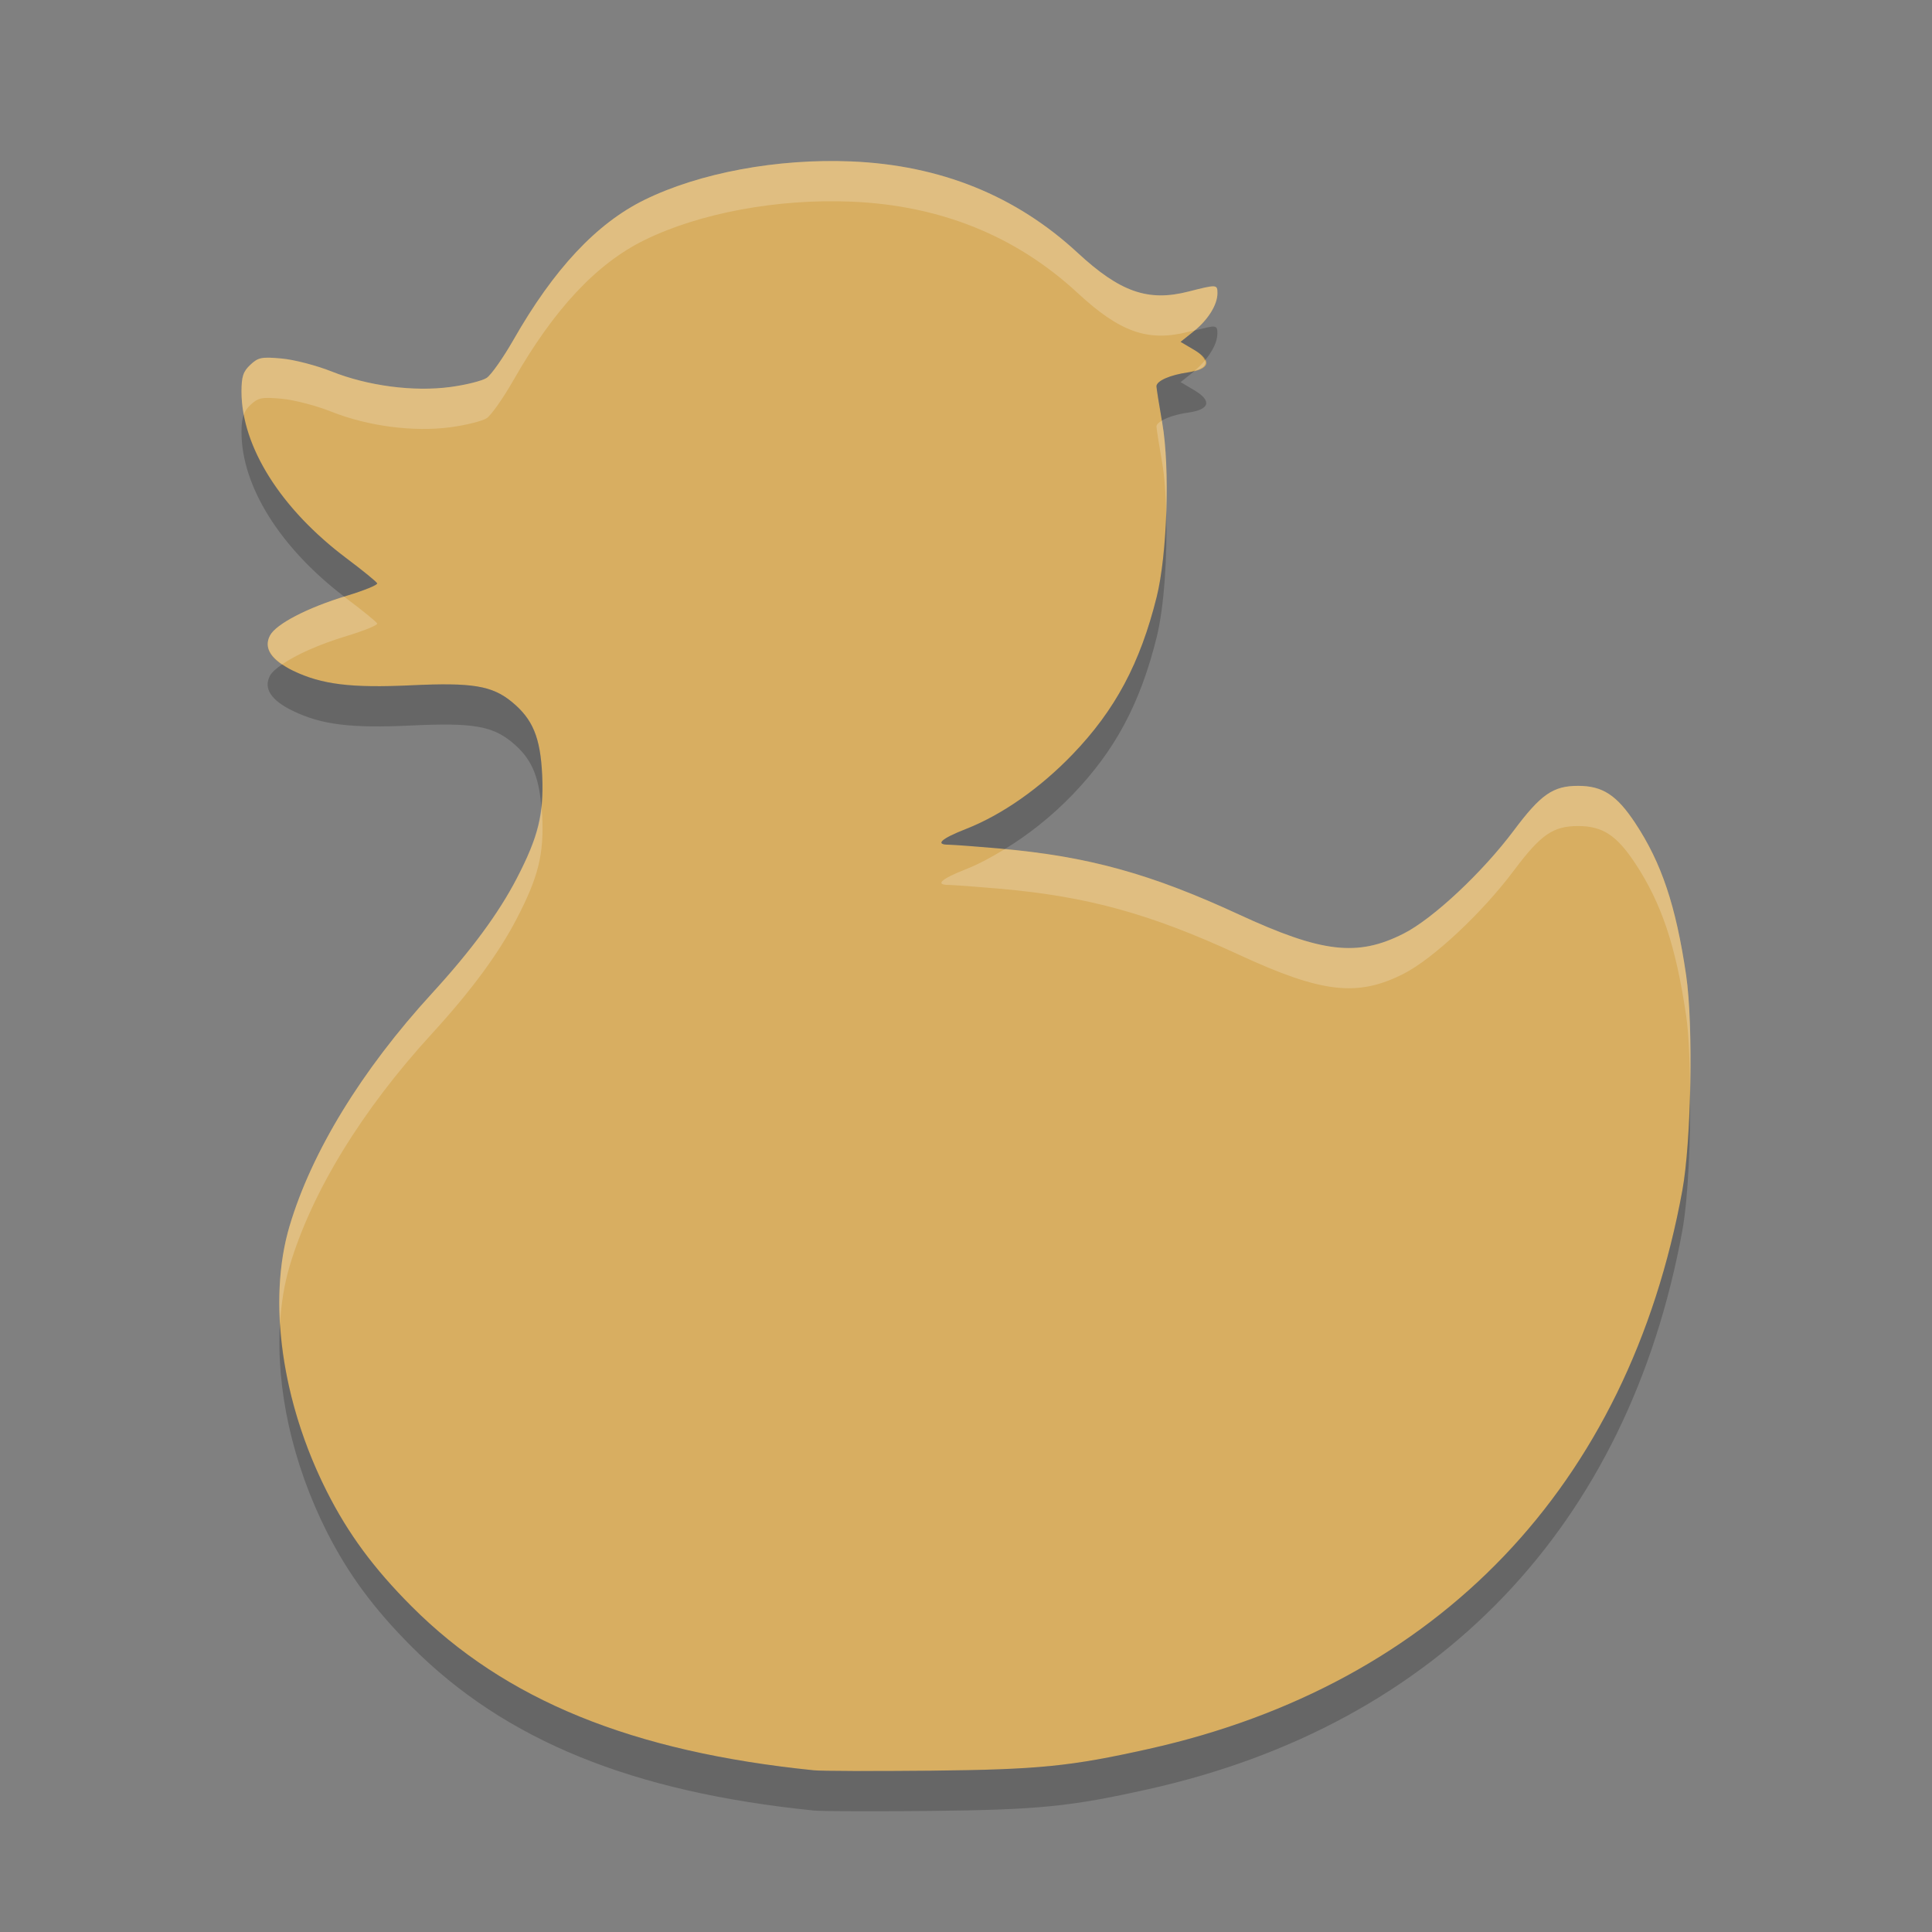 <?xml version="1.0" encoding="UTF-8" standalone="no"?>
<svg
   xmlns:dc="http://purl.org/dc/elements/1.1/"
   xmlns:cc="http://creativecommons.org/ns#"
   xmlns:rdf="http://www.w3.org/1999/02/22-rdf-syntax-ns#"
   xmlns:svg="http://www.w3.org/2000/svg"
   xmlns="http://www.w3.org/2000/svg"
   xmlns:sodipodi="http://sodipodi.sourceforge.net/DTD/sodipodi-0.dtd"
   xmlns:inkscape="http://www.inkscape.org/namespaces/inkscape"
   width="48"
   height="48"
   version="1"
   id="svg8"
   sodipodi:docname="anatine.svg"
   inkscape:version="0.92.5 (2060ec1f9f, 2020-04-08)">
  <rect width="100%" height="100%" fill="#808080" stroke="none"/>
  <defs
     id="defs12" />
  <sodipodi:namedview
     pagecolor="#ffffff"
     bordercolor="#debc7c"
     borderopacity="1"
     objecttolerance="10"
     gridtolerance="10"
     guidetolerance="10"
     inkscape:pageopacity="0"
     inkscape:pageshadow="2"
     inkscape:window-width="783"
     inkscape:window-height="480"
     id="namedview10"
     showgrid="false"
     inkscape:zoom="4.9166667"
     inkscape:cx="24"
     inkscape:cy="24"
     inkscape:window-x="0"
     inkscape:window-y="28"
     inkscape:window-maximized="0"
     inkscape:current-layer="svg8" />
  <path
     fill="#eeddbc"
     d="m20.218 43.982c-4.518-0.46-7.666-1.742-9.992-4.072-0.94-0.941-1.578-1.807-2.108-2.859-1.123-2.227-1.475-4.733-0.925-6.587 0.547-1.843 1.79-3.875 3.54-5.785 0.972-1.061 1.655-1.986 2.104-2.851 0.542-1.044 0.68-1.6 0.634-2.568-0.044-0.939-0.231-1.392-0.751-1.82-0.492-0.405-0.982-0.486-2.506-0.414-1.488 0.07-2.217-0.019-2.928-0.36-0.551-0.264-0.746-0.563-0.576-0.88 0.154-0.287 0.935-0.691 1.903-0.984 0.432-0.131 0.773-0.27 0.758-0.309-0.015-0.039-0.355-0.317-0.756-0.617-1.636-1.227-2.615-2.777-2.615-4.142 0-0.379 0.041-0.503 0.22-0.671 0.197-0.184 0.278-0.201 0.78-0.155 0.308 0.028 0.865 0.172 1.238 0.321 0.907 0.361 2.042 0.509 2.958 0.385 0.382-0.051 0.785-0.152 0.895-0.225 0.11-0.072 0.411-0.5 0.668-0.95 1.001-1.755 2.062-2.888 3.25-3.472 1.369-0.673 3.306-1.033 5.144-0.956 2.21 0.092 4.087 0.851 5.62 2.27 1.054 0.976 1.751 1.22 2.753 0.963 0.705-0.18 0.721-0.179 0.721 0.04 0 0.288-0.232 0.662-0.588 0.947l-0.328 0.263 0.331 0.195c0.456 0.268 0.402 0.484-0.14 0.562-0.451 0.064-0.79 0.213-0.79 0.347 0 0.047 0.065 0.456 0.144 0.909 0.194 1.111 0.125 3.264-0.139 4.326-0.41 1.647-1.029 2.807-2.088 3.909-0.812 0.844-1.757 1.505-2.656 1.857-0.609 0.238-0.772 0.388-0.423 0.388 0.102 0 0.674 0.043 1.27 0.095 2.184 0.192 3.737 0.62 5.931 1.634 2.072 0.958 2.952 1.061 4.099 0.481 0.732-0.37 1.96-1.52 2.743-2.566 0.67-0.895 0.973-1.106 1.595-1.106 0.609 0 0.961 0.229 1.422 0.927 0.653 0.989 1.009 2.054 1.262 3.776 0.181 1.231 0.13 4.12-0.094 5.347-1.341 7.333-6.058 12.27-13.26 13.877-1.944 0.434-2.727 0.512-5.42 0.54-1.397 0.014-2.701 0.01-2.897-0.01z"
     id="path2"
     style="fill:#d8ae61;fill-opacity:1" />
  <path
     fill="#fff"
     opacity=".2"
     d="m21.152 4.01c-1.838-0.077-3.775 0.284-5.144 0.957-1.188 0.584-2.247 1.718-3.248 3.473-0.257 0.45-0.558 0.877-0.668 0.949s-0.513 0.173-0.895 0.225c-0.916 0.123-2.052-0.024-2.959-0.385-0.373-0.148-0.93-0.294-1.238-0.322-0.502-0.045-0.585-0.028-0.781 0.156-0.179 0.168-0.219 0.291-0.219 0.67 0 0.186 0.021 0.376 0.057 0.567 0.033-0.088 0.08-0.159 0.162-0.237 0.197-0.184 0.28-0.201 0.781-0.156 0.308 0.028 0.866 0.174 1.238 0.323 0.907 0.36 2.043 0.508 2.959 0.384 0.382-0.051 0.785-0.152 0.895-0.224s0.411-0.499 0.668-0.95c1.001-1.755 2.06-2.889 3.248-3.473 1.369-0.673 3.306-1.034 5.144-0.957 2.21 0.092 4.088 0.85 5.621 2.269 1.054 0.976 1.75 1.221 2.752 0.965 0.088-0.022 0.087-0.017 0.155-0.033 0.343-0.283 0.568-0.645 0.568-0.928 0-0.219-0.018-0.219-0.723-0.039-1.002 0.256-1.698 0.011-2.752-0.965-1.533-1.419-3.411-2.177-5.621-2.269zm8.784 4.945c-0.075 0.088-0.156 0.173-0.25 0.252 0.207-0.056 0.291-0.143 0.25-0.252zm-1.069 1.494c-0.079 0.048-0.135 0.098-0.135 0.147 0 0.047 0.064 0.457 0.143 0.91 0.059 0.337 0.087 0.777 0.1 1.246 0.03-0.832 0-1.675-0.1-2.246-0.005-0.028-0.003-0.029-0.008-0.057zm-20.316 4.373c-0.937 0.291-1.692 0.683-1.842 0.963-0.137 0.255-0.026 0.497 0.303 0.719 0.343-0.237 0.92-0.497 1.602-0.703 0.432-0.131 0.773-0.27 0.758-0.309s-0.355-0.317-0.756-0.617c-0.023-0.017-0.042-0.036-0.064-0.053zm30.656 4.701c-0.622 0-0.926 0.211-1.596 1.106-0.782 1.046-2.01 2.196-2.742 2.566-1.147 0.581-2.028 0.478-4.099-0.48-2.15-0.994-3.692-1.422-5.807-1.619-0.325 0.198-0.65 0.376-0.971 0.502-0.608 0.238-0.772 0.388-0.424 0.388 0.102 0 0.673 0.042 1.27 0.094 2.184 0.192 3.738 0.621 5.932 1.635 2.071 0.958 2.952 1.061 4.099 0.48 0.732-0.37 1.96-1.52 2.742-2.566 0.67-0.895 0.974-1.106 1.596-1.106 0.609 0 0.959 0.23 1.42 0.928 0.653 0.989 1.01 2.055 1.264 3.778 0.065 0.441 0.091 1.114 0.099 1.828 0.025-1.082-0.004-2.181-0.099-2.828-0.254-1.723-0.611-2.789-1.264-3.778-0.461-0.698-0.811-0.928-1.42-0.928zm-25.758 0.516c-0.058 0.562-0.233 1.058-0.613 1.789-0.45 0.865-1.132 1.791-2.104 2.852-1.75 1.91-2.992 3.942-3.539 5.785-0.214 0.722-0.288 1.543-0.236 2.408 0.031-0.497 0.107-0.972 0.236-1.408 0.547-1.843 1.789-3.875 3.539-5.785 0.972-1.061 1.654-1.987 2.104-2.852 0.542-1.043 0.68-1.6 0.635-2.568-0.004-0.084-0.015-0.145-0.022-0.221z"
     id="path4" />
  <path
     opacity=".2"
     d="m30.15 8.113c-0.069-0.004-0.266 0.047-0.471 0.098-0.007 0.006-0.012 0.014-0.02 0.02l-0.328 0.262 0.33 0.195c0.168 0.099 0.243 0.187 0.273 0.268 0.191-0.226 0.312-0.469 0.312-0.672 0-0.11-0.006-0.165-0.098-0.17zm-0.465 1.094c-0.054 0.015-0.093 0.033-0.164 0.043-0.451 0.064-0.789 0.212-0.789 0.346 0 0.044 0.062 0.435 0.135 0.854 0.138-0.083 0.368-0.158 0.654-0.199 0.542-0.077 0.596-0.294 0.141-0.562l-0.33-0.195 0.328-0.262c0.009-0.007 0.016-0.016 0.025-0.023zm-23.628 1.092c-0.039 0.103-0.057 0.23-0.057 0.434 0 1.346 0.956 2.871 2.551 4.09 0.022-0.007 0.04-0.015 0.062-0.021 0.432-0.131 0.773-0.269 0.758-0.309-0.015-0.039-0.355-0.316-0.756-0.617-1.413-1.06-2.334-2.361-2.559-3.576zm22.918 2.453c-0.028 0.786-0.11 1.564-0.238 2.08-0.41 1.647-1.029 2.807-2.088 3.908-0.812 0.844-1.757 1.505-2.656 1.857-0.609 0.238-0.772 0.389-0.424 0.389 0.102 0 0.673 0.041 1.27 0.094 0.044 0.004 0.081 0.012 0.125 0.016 0.585-0.358 1.163-0.812 1.685-1.355 1.059-1.101 1.678-2.261 2.088-3.908 0.184-0.74 0.267-2.002 0.238-3.08zm-21.963 3.752c-0.144 0.099-0.257 0.196-0.303 0.281-0.17 0.318 0.025 0.617 0.576 0.881 0.71 0.341 1.44 0.43 2.928 0.359 1.524-0.072 2.013 0.009 2.506 0.414 0.474 0.39 0.666 0.819 0.73 1.6 0.025-0.24 0.035-0.489 0.021-0.779-0.045-0.939-0.233-1.393-0.752-1.82-0.493-0.406-0.982-0.486-2.506-0.414-1.488 0.07-2.217-0.019-2.928-0.36-0.109-0.052-0.192-0.107-0.274-0.162zm34.978 10.553c-0.022 0.975-0.087 1.936-0.193 2.518-1.341 7.333-6.06 12.27-13.262 13.877-1.944 0.434-2.727 0.513-5.42 0.541-1.397 0.014-2.7 0.01-2.897-0.01-4.518-0.459-7.666-1.743-9.991-4.073-0.94-0.941-1.579-1.807-2.11-2.859-0.685-1.36-1.079-2.822-1.16-4.178-0.101 1.612 0.302 3.475 1.16 5.178 0.531 1.052 1.17 1.918 2.109 2.859 2.326 2.33 5.473 3.613 9.992 4.072 0.196 0.02 1.499 0.024 2.897 0.01 2.693-0.028 3.476-0.107 5.42-0.541 7.202-1.607 11.921-6.544 13.262-13.877 0.144-0.787 0.208-2.239 0.193-3.518z"
     id="path6" />
</svg>
